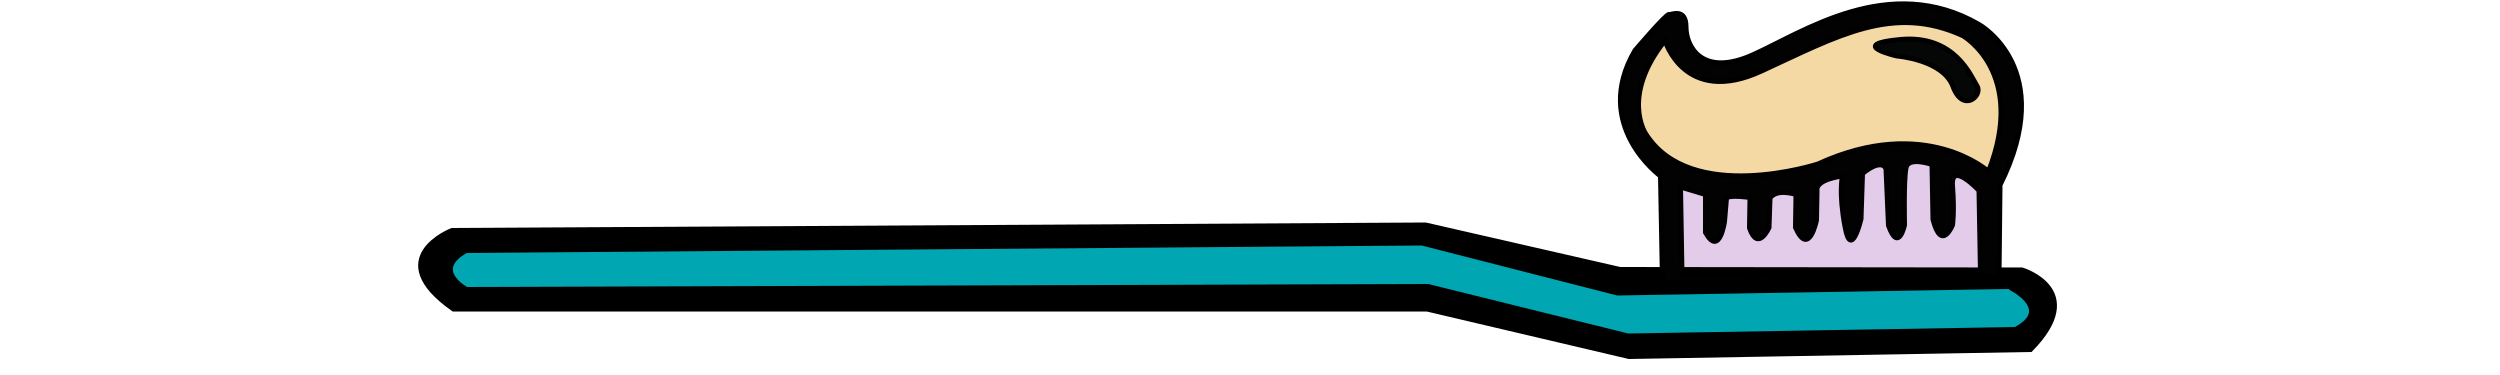 <?xml version="1.0" encoding="utf-8"?>
<!-- Generator: Adobe Illustrator 22.0.0, SVG Export Plug-In . SVG Version: 6.00 Build 0)  -->
<svg version="1.1" id="Layer_1" xmlns="http://www.w3.org/2000/svg" xmlns:xlink="http://www.w3.org/1999/xlink" x="0px" y="0px"
	 viewBox="0 0 500 75" style="enable-background:new 0 0 500 75;" xml:space="preserve">
<style type="text/css">
	.st0{fill:#E3CCEA;}
	.st1{fill:#00A7B2;}
	.st2{fill:#F4D9A4;}
	.st3{stroke:#000000;stroke-miterlimit:10;}
	.st4{fill:#020202;stroke:#000000;stroke-miterlimit:10;}
	.st5{fill:#050606;stroke:#000000;stroke-miterlimit:10;}
</style>
<polygon class="st0" points="334.1,35.2 334.1,55 397.7,55.4 398.8,36.1 386.8,30.8 375.1,30.8 360.9,35.2 347.8,37.5 "/>
<polygon class="st1" points="92.3,48.6 285,47.1 322.2,56.5 371.3,55.9 399.8,55.4 406.3,57.9 408.5,62.2 406.3,67.2 375.1,68.7 
	325.6,68.7 284.3,59.7 92.3,59.7 86.1,55 "/>
<polygon class="st2" points="334.8,5.6 337.9,12.1 344.7,14 354.1,11.9 365.1,5.6 377.7,2.7 390,4.5 399.2,11.6 402.4,22.9 
	398.8,36.1 393.4,32.3 382.2,30.5 366.1,33.6 353,37.5 337.5,35.2 331.2,31.4 325.6,23.1 326.7,14 332.1,7.8 "/>
<path class="st3" d="M404.4,54L324,53.9L285.1,45L90.4,46.1c0,0-14.3,5.5,0.3,15.7h194.7l40.4,9.5l80.3-1.4
	C417.8,58,404.4,54,404.4,54z M403.1,65.9l-77.5,1.3l-40-9.9L93.3,57.9c0,0-7.2-3.8-0.1-7.8l191.2-1.5l39.1,10l78.1-1.3
	C401.6,57.2,411.1,61.7,403.1,65.9z"/>
<path class="st4" d="M395.8,4.9c-18-10.4-35.2,1.6-45.3,6.1s-13.3-1.7-13.3-5.6s-2.9-2.4-3.4-2.5c-0.5-0.2-6.8,7.2-6.8,7.2
	c-8.8,15,5.1,25.1,5.1,25.1l0.4,21.3l67.3-1.1L400,37C411.7,13.7,395.8,4.9,395.8,4.9z M396.1,54.8L336.4,55l-0.3-17.6l5,1.5v7.6
	c2.8,5,3.8-2.2,3.8-2.2l0.4-4.7c0.8-0.7,4.7-0.1,4.7-0.1l-0.1,6.1c1.7,4.9,3.9-0.1,3.9-0.1l0.2-5.9c1.4-2,5.2-0.7,5.2-0.7l-0.1,6.6
	c2.7,6.1,4.2-1.5,4.2-1.5l0.1-5.8c-0.4-2.4,5.1-3,5.1-3s-0.8,3.2,0.5,10.1c1.2,6.9,3.2-1.5,3.2-1.5l0.3-9.1c4.1-3.3,4.7-0.9,4.7-0.9
	l0.5,11.3c2,5.6,3.2-0.1,3.2-0.1s-0.2-9,0.3-11.4c0.4-2.4,5.2-0.7,5.2-0.7l0.2,11c1.7,6.6,3.9,1.1,3.9,1.1s0.4-2.6,0-7.8
	s5.3,0.9,5.3,0.9L396.1,54.8z M397.7,34.3c0,0-12.6-11.4-34.1-1.5c0,0-25.5,8.3-34.5-6.1c0,0-5-7.5,3.9-18.6c0,0,3.9,13.2,19.3,6.1
	s26.3-13.4,40.2-7.1C392.6,7.1,405.5,14.5,397.7,34.3z"/>
<path class="st5" d="M379.4,11.2c0,0,9.2,0.7,11.2,6.1s6,1.8,4.8-0.1S391,6.9,380.1,7.9S379.4,11.2,379.4,11.2z"/>
</svg>
